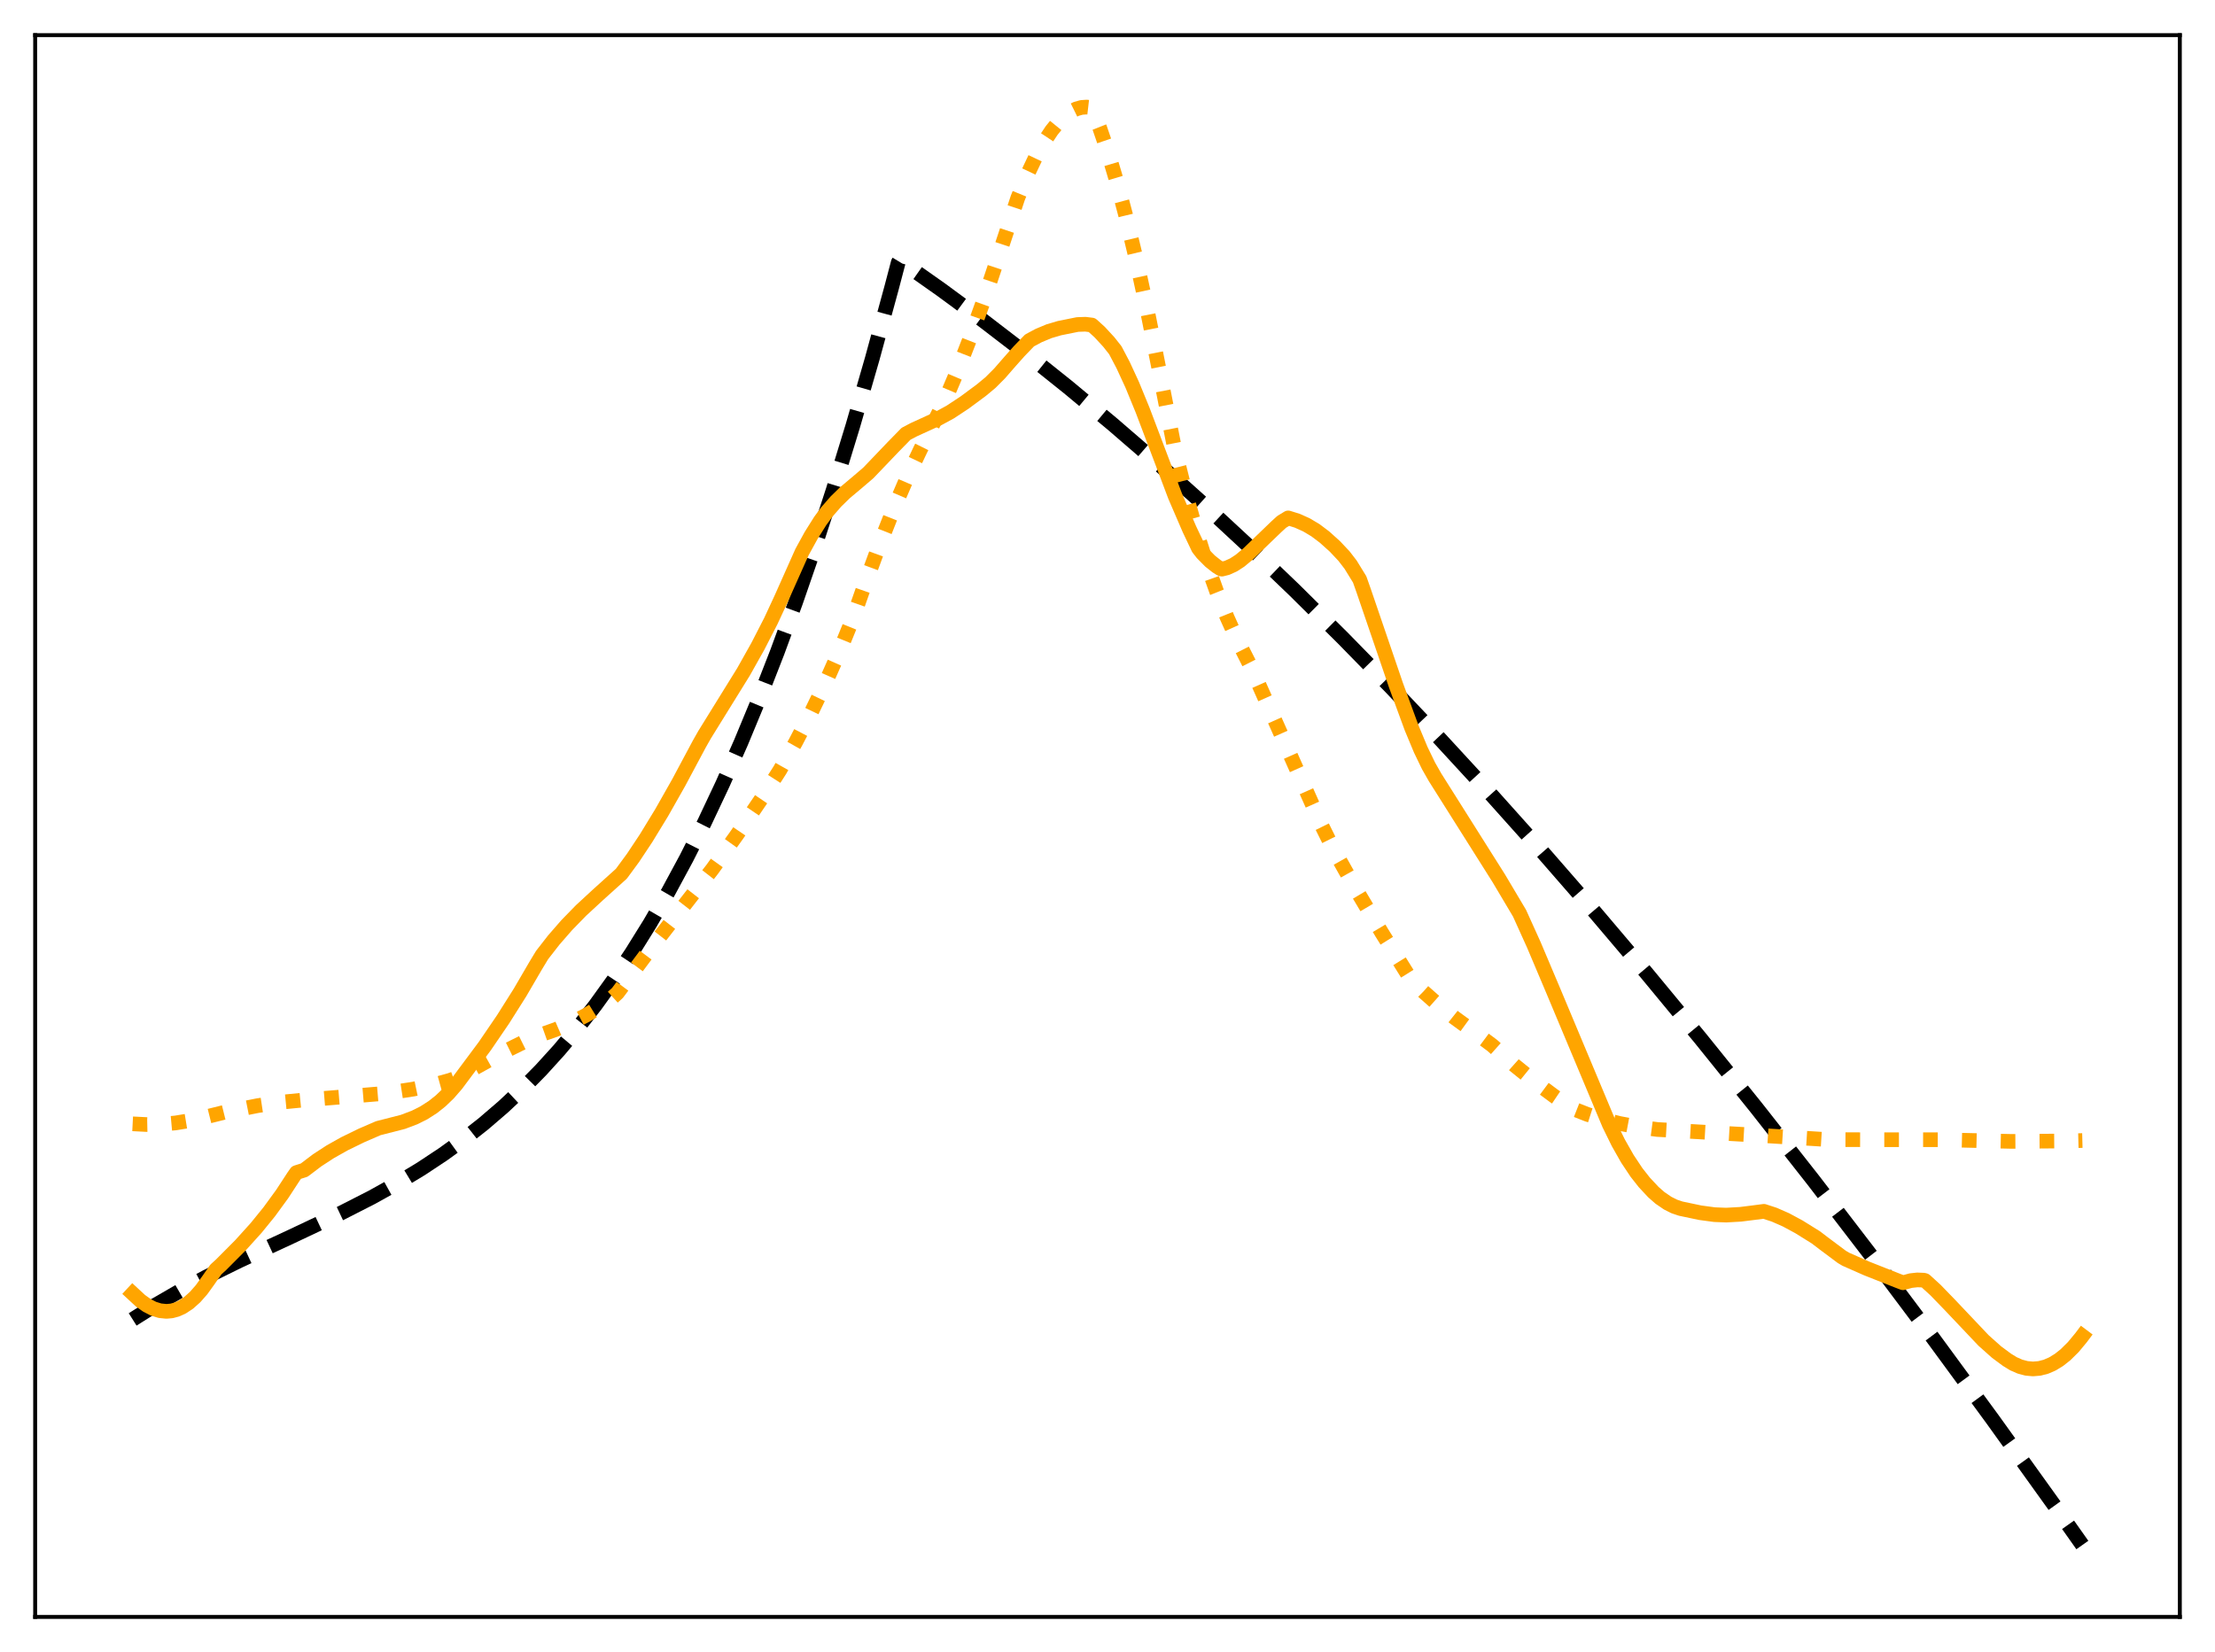 <?xml version="1.0" encoding="utf-8" standalone="no"?>
<!DOCTYPE svg PUBLIC "-//W3C//DTD SVG 1.1//EN"
  "http://www.w3.org/Graphics/SVG/1.1/DTD/svg11.dtd">
<svg xmlns:xlink="http://www.w3.org/1999/xlink" width="453.6pt" height="338.4pt" viewBox="0 0 453.6 338.4" xmlns="http://www.w3.org/2000/svg" version="1.1">
 <defs>
  <style type="text/css">*{stroke-linejoin: round; stroke-linecap: butt}</style>
 </defs>
 <g id="figure_1">
  <g id="patch_1">
   <path d="M 0 338.4 
L 453.6 338.4 
L 453.6 0 
L 0 0 
z
" style="fill: #ffffff"/>
  </g>
  <g id="axes_1">
   <g id="patch_2">
    <path d="M 7.2 331.2 
L 446.4 331.2 
L 446.4 7.2 
L 7.2 7.2 
z
" style="fill: #ffffff"/>
   </g>
   <g id="matplotlib.axis_1"/>
   <g id="matplotlib.axis_2"/>
   <g id="line2d_1">
    <path d="M 27.164 270.263 
L 31.689 267.41 
L 36.746 264.487 
L 42.336 261.519 
L 48.991 258.245 
L 59.638 253.297 
L 69.753 248.518 
L 76.141 245.258 
L 81.465 242.302 
L 86.256 239.4 
L 90.781 236.404 
L 95.04 233.322 
L 99.033 230.173 
L 103.025 226.744 
L 107.018 223.008 
L 110.745 219.221 
L 114.471 215.121 
L 118.198 210.687 
L 121.924 205.896 
L 125.651 200.726 
L 129.377 195.156 
L 133.104 189.164 
L 136.831 182.727 
L 140.557 175.824 
L 144.284 168.432 
L 148.01 160.53 
L 151.737 152.096 
L 155.463 143.107 
L 159.19 133.542 
L 162.916 123.379 
L 166.643 112.596 
L 170.636 100.329 
L 174.628 87.298 
L 178.621 73.476 
L 182.614 58.835 
L 183.945 53.769 
L 184.211 53.328 
L 192.729 59.328 
L 201.247 65.6 
L 210.031 72.349 
L 218.815 79.379 
L 227.865 86.912 
L 236.915 94.733 
L 246.231 103.081 
L 255.548 111.725 
L 265.13 120.919 
L 274.979 130.683 
L 284.828 140.759 
L 294.943 151.427 
L 305.057 162.411 
L 315.439 174.006 
L 326.086 186.23 
L 336.999 199.1 
L 348.179 212.632 
L 359.625 226.842 
L 371.337 241.746 
L 383.315 257.357 
L 395.559 273.689 
L 408.07 290.754 
L 420.847 308.563 
L 426.436 316.473 
L 426.436 316.473 
" clip-path="url(#pbf16b27d64)" style="fill: none; stroke-dasharray: 11.1,4.8; stroke-dashoffset: 0; stroke: #000000; stroke-width: 3"/>
   </g>
   <g id="line2d_2">
    <path d="M 27.164 230.198 
L 30.092 230.347 
L 33.02 230.286 
L 35.948 230.018 
L 39.142 229.495 
L 42.336 228.734 
L 46.063 227.809 
L 52.717 226.483 
L 57.242 225.801 
L 61.767 225.36 
L 71.616 224.558 
L 79.069 223.936 
L 84.659 223.082 
L 88.652 222.25 
L 92.112 221.292 
L 93.709 220.719 
L 103.292 215.4 
L 107.551 213.292 
L 110.212 212.158 
L 113.939 210.832 
L 117.133 209.45 
L 120.061 207.925 
L 122.723 206.281 
L 125.385 204.354 
L 126.449 203.39 
L 133.104 194.468 
L 139.492 186.238 
L 145.881 178.031 
L 150.938 170.962 
L 156.262 163.125 
L 159.722 157.724 
L 162.916 152.058 
L 166.111 145.955 
L 169.039 139.888 
L 171.967 133.282 
L 174.628 126.739 
L 176.758 120.674 
L 179.952 111.982 
L 183.146 103.908 
L 185.808 97.733 
L 188.47 92.131 
L 193.527 81.96 
L 195.923 76.319 
L 198.585 69.482 
L 201.513 61.332 
L 204.707 51.765 
L 208.433 40.53 
L 210.297 35.963 
L 212.16 32.026 
L 213.757 29.15 
L 215.354 26.744 
L 216.685 25.102 
L 218.016 23.796 
L 219.347 22.83 
L 220.412 22.306 
L 221.476 22.005 
L 222.541 21.93 
L 223.34 22.022 
L 223.606 22.182 
L 225.203 26.203 
L 226.8 30.871 
L 228.663 37.101 
L 230.527 44.113 
L 232.656 53.013 
L 235.052 64.052 
L 237.713 77.45 
L 240.641 92.435 
L 242.771 100.92 
L 244.9 108.489 
L 247.03 115.213 
L 249.159 121.172 
L 251.289 126.459 
L 253.418 131.168 
L 255.814 135.89 
L 256.612 137.566 
L 270.72 169.206 
L 273.116 174.043 
L 277.641 182.107 
L 282.964 191.054 
L 288.82 200.46 
L 291.482 203.111 
L 294.41 205.708 
L 297.871 208.463 
L 302.928 212.147 
L 305.59 214.133 
L 310.115 218.168 
L 314.374 221.622 
L 318.367 224.59 
L 322.093 227.093 
L 325.021 228.245 
L 328.215 229.264 
L 331.676 230.127 
L 335.402 230.826 
L 339.395 231.356 
L 359.359 232.497 
L 374.265 233.425 
L 381.984 233.451 
L 397.689 233.458 
L 411.796 233.793 
L 422.71 233.714 
L 426.436 233.62 
L 426.436 233.62 
" clip-path="url(#pbf16b27d64)" style="fill: none; stroke-dasharray: 3,4.95; stroke-dashoffset: 0; stroke: #ffa500; stroke-width: 3"/>
   </g>
   <g id="line2d_3">
    <path d="M 27.164 264.952 
L 28.761 266.432 
L 30.092 267.381 
L 31.423 268.065 
L 32.753 268.478 
L 34.084 268.613 
L 35.149 268.516 
L 36.214 268.231 
L 37.279 267.754 
L 38.609 266.882 
L 39.94 265.695 
L 41.271 264.183 
L 42.602 262.336 
L 44.199 260.047 
L 45.264 259.074 
L 49.257 255.063 
L 52.451 251.524 
L 55.113 248.249 
L 57.775 244.6 
L 60.17 240.933 
L 60.703 240.181 
L 62.3 239.676 
L 64.961 237.66 
L 67.623 235.926 
L 70.551 234.279 
L 74.012 232.59 
L 77.472 231.091 
L 82.529 229.796 
L 84.925 228.886 
L 86.788 227.952 
L 88.652 226.759 
L 90.249 225.488 
L 91.846 223.951 
L 93.443 222.114 
L 99.299 214.254 
L 103.025 208.789 
L 106.486 203.306 
L 109.68 197.83 
L 111.011 195.626 
L 113.407 192.546 
L 116.068 189.491 
L 118.996 186.486 
L 122.457 183.289 
L 127.248 178.968 
L 129.644 175.706 
L 132.305 171.696 
L 135.5 166.459 
L 138.96 160.35 
L 143.219 152.381 
L 144.284 150.502 
L 152.269 137.604 
L 155.197 132.387 
L 157.859 127.202 
L 159.988 122.616 
L 164.247 113.067 
L 166.111 109.675 
L 167.974 106.709 
L 169.305 104.89 
L 171.168 102.744 
L 173.031 100.924 
L 175.693 98.688 
L 177.823 96.865 
L 182.88 91.576 
L 185.542 88.853 
L 187.139 88.013 
L 190.333 86.553 
L 192.196 85.704 
L 194.592 84.4 
L 197.52 82.468 
L 200.98 79.905 
L 202.844 78.355 
L 204.707 76.485 
L 206.836 74.041 
L 208.7 71.947 
L 210.829 69.736 
L 212.692 68.738 
L 214.822 67.846 
L 216.951 67.219 
L 220.678 66.468 
L 222.275 66.415 
L 223.606 66.579 
L 225.203 68.028 
L 227.066 70.049 
L 228.397 71.734 
L 229.994 74.774 
L 231.857 78.809 
L 233.987 84 
L 239.044 97.357 
L 240.641 101.594 
L 243.569 108.383 
L 245.433 112.31 
L 246.231 113.332 
L 247.828 114.947 
L 249.159 115.998 
L 249.958 116.506 
L 250.224 116.577 
L 251.289 116.308 
L 252.62 115.704 
L 253.951 114.838 
L 255.548 113.504 
L 261.404 107.866 
L 262.468 106.895 
L 263.799 106.084 
L 265.663 106.665 
L 267.526 107.502 
L 269.389 108.612 
L 271.252 110.018 
L 273.382 111.936 
L 275.245 113.921 
L 276.576 115.651 
L 278.439 118.676 
L 279.238 120.937 
L 285.892 140.406 
L 289.087 149.11 
L 290.95 153.576 
L 292.547 156.881 
L 293.878 159.22 
L 306.921 179.894 
L 311.18 187.062 
L 314.108 193.537 
L 318.1 202.975 
L 329.546 230.289 
L 331.409 234.082 
L 333.273 237.367 
L 335.136 240.167 
L 336.733 242.196 
L 338.596 244.191 
L 339.927 245.358 
L 341.524 246.45 
L 342.855 247.118 
L 344.186 247.567 
L 348.179 248.408 
L 351.107 248.802 
L 353.503 248.895 
L 356.431 248.731 
L 359.092 248.397 
L 361.222 248.119 
L 363.351 248.815 
L 365.747 249.869 
L 368.409 251.306 
L 371.869 253.46 
L 373.466 254.68 
L 377.193 257.464 
L 377.991 257.934 
L 382.25 259.816 
L 388.639 262.344 
L 389.703 262.751 
L 391.3 262.316 
L 392.631 262.169 
L 393.962 262.221 
L 394.228 262.299 
L 396.358 264.244 
L 399.286 267.267 
L 406.207 274.576 
L 408.868 276.948 
L 410.998 278.528 
L 412.329 279.343 
L 413.66 279.928 
L 414.991 280.283 
L 416.321 280.405 
L 417.652 280.295 
L 418.983 279.951 
L 420.314 279.373 
L 421.645 278.558 
L 422.976 277.507 
L 424.573 275.93 
L 426.17 274.005 
L 426.436 273.65 
L 426.436 273.65 
" clip-path="url(#pbf16b27d64)" style="fill: none; stroke: #ffa500; stroke-width: 3; stroke-linecap: square"/>
   </g>
   <g id="patch_3">
    <path d="M 7.2 331.2 
L 7.2 7.2 
" style="fill: none; stroke: #000000; stroke-width: 0.8; stroke-linejoin: miter; stroke-linecap: square"/>
   </g>
   <g id="patch_4">
    <path d="M 446.4 331.2 
L 446.4 7.2 
" style="fill: none; stroke: #000000; stroke-width: 0.8; stroke-linejoin: miter; stroke-linecap: square"/>
   </g>
   <g id="patch_5">
    <path d="M 7.2 331.2 
L 446.4 331.2 
" style="fill: none; stroke: #000000; stroke-width: 0.8; stroke-linejoin: miter; stroke-linecap: square"/>
   </g>
   <g id="patch_6">
    <path d="M 7.2 7.2 
L 446.4 7.2 
" style="fill: none; stroke: #000000; stroke-width: 0.8; stroke-linejoin: miter; stroke-linecap: square"/>
   </g>
  </g>
 </g>
 <defs>
  <clipPath id="pbf16b27d64">
   <rect x="7.2" y="7.2" width="439.2" height="324"/>
  </clipPath>
 </defs>
</svg>
